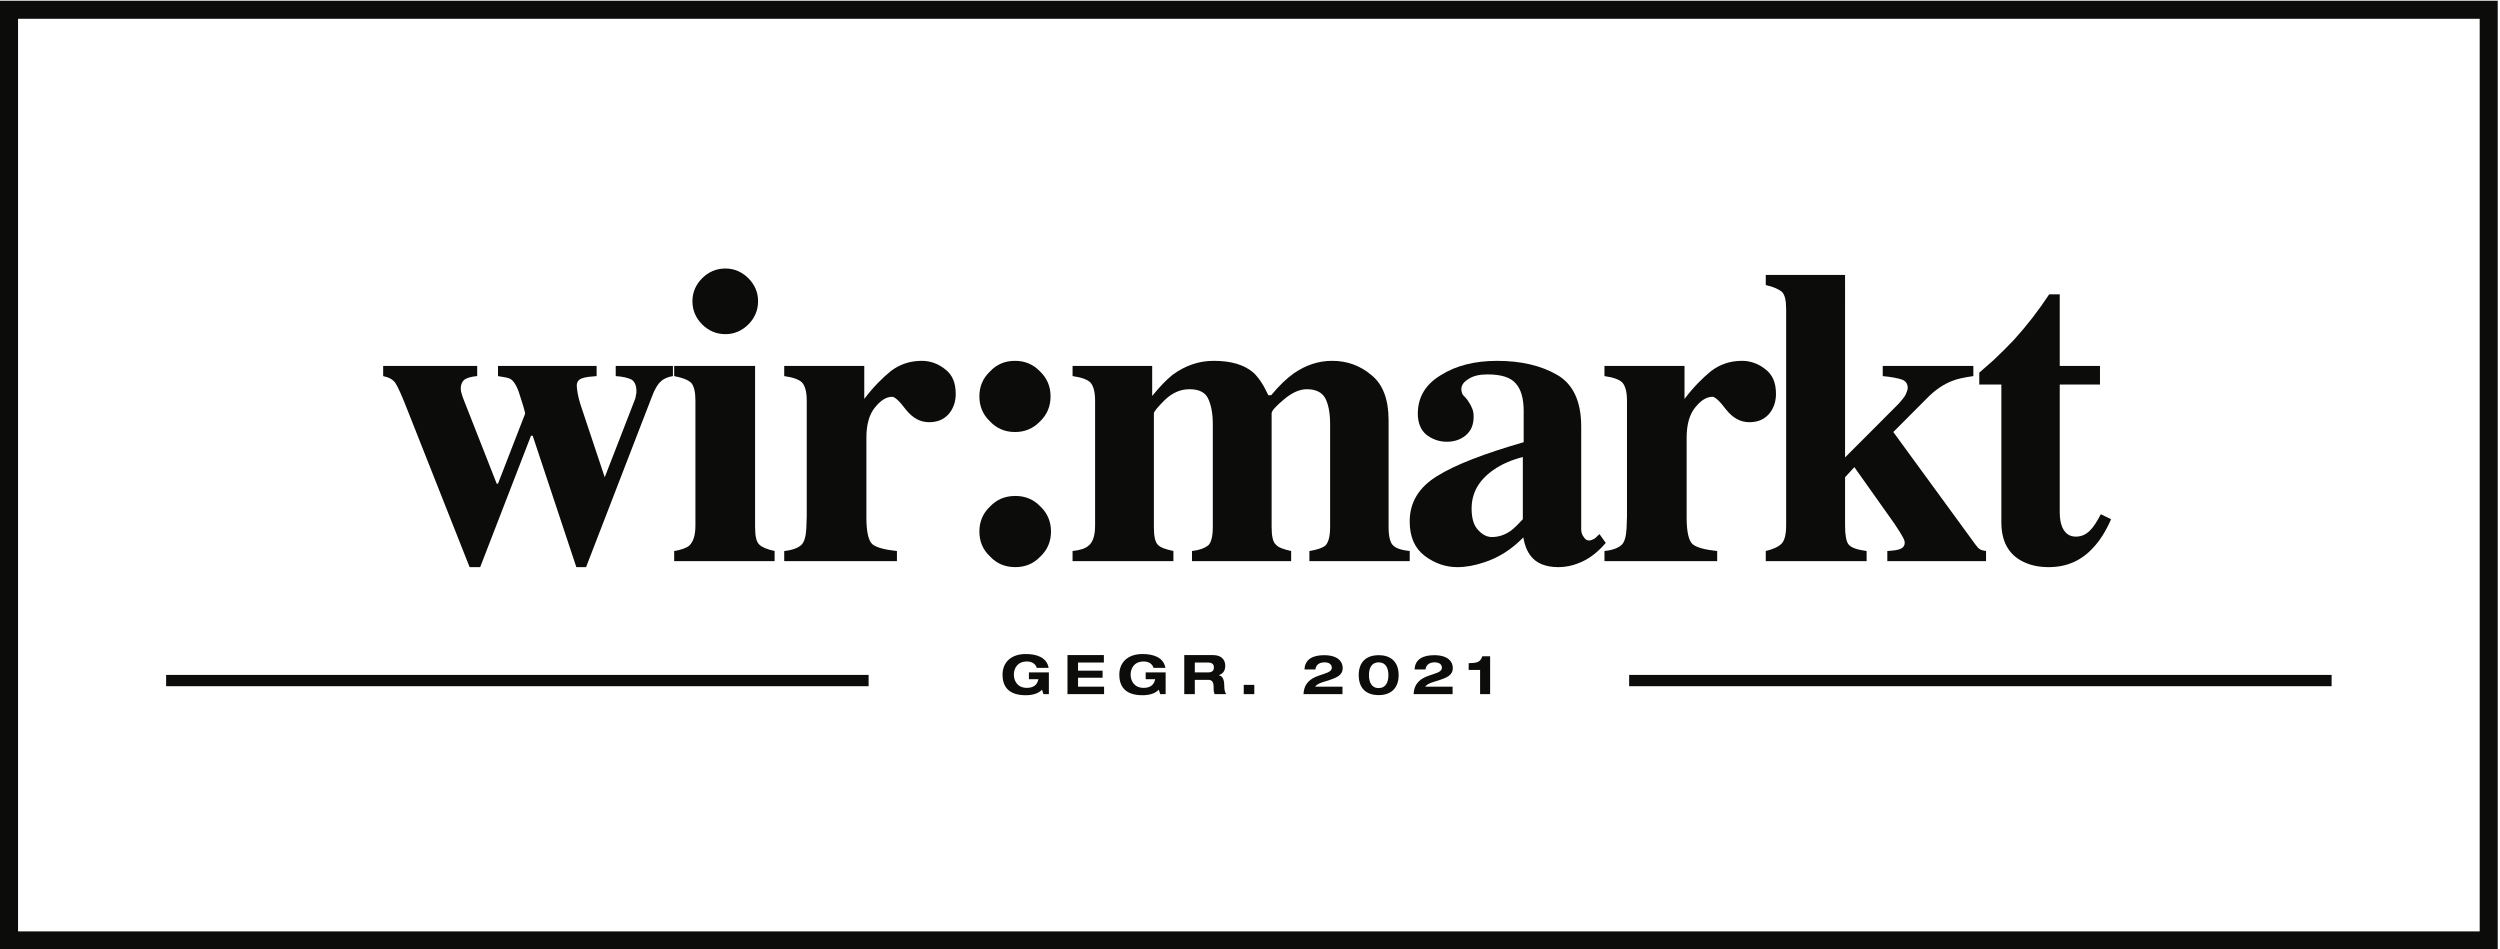 <?xml version="1.0" encoding="UTF-8" standalone="no"?>
<svg
        width="366pt"
        height="139pt"
        viewBox="0 0 366 139"
        version="1.1"
        id="svg1040"
        xmlns="http://www.w3.org/2000/svg"
>
  <defs
     id="defs953">
    <clipPath
            id="clipPath1885">
      <path
         d="M 0,1388.984 H 3656.68 V 2.5e-5 H 0 Z m 0,0"
         id="path1887"
         style="stroke-width:10" />
    </clipPath>
  </defs>
  <path
     style="clip-rule:nonzero;fill:none;stroke:#0c0c0a;stroke-width:26.44;stroke-linecap:butt;stroke-linejoin:miter;stroke-miterlimit:4;stroke-opacity:1"
     d="M 13.203,13.203 H 3643.477 V 1375.742 H 13.203 Z m 0,0"
     transform="matrix(0.1,0,0,-0.1,0,139)"
     id="path955"
     clip-path="url(#clipPath1885)" />
  <path
     style="fill:none;stroke:#0c0c0a;stroke-width:1.653;stroke-linecap:butt;stroke-linejoin:miter;stroke-miterlimit:4;stroke-opacity:1"
     d="M 24.32,99.633 H 127.164"
     id="path959" />
  <path
     style="fill:none;stroke:#0c0c0a;stroke-width:1.653;stroke-linecap:butt;stroke-linejoin:miter;stroke-miterlimit:4;stroke-opacity:1"
     d="M 238.508,99.633 H 341.348"
     id="path961" />
  <path
     style="fill:#0c0c0a;fill-opacity:1;stroke:none"
     d="m 56.095,53.576 v 1.484 c 0.875,0.188 1.438,0.5 1.812,1.047 0.359,0.562 0.922,1.812 1.672,3.734 l 9.172,23.188 h 1.547 l 7.438,-19.234 h 0.25 L 84.377,83.029 h 1.422 l 9.609,-24.875 c 0.438,-1.172 0.875,-1.922 1.312,-2.281 0.422,-0.438 1.047,-0.688 1.797,-0.812 v -1.484 h -8.375 v 1.484 c 0.984,0.062 1.797,0.25 2.297,0.5 0.484,0.312 0.734,0.859 0.734,1.734 0,0.188 0,0.312 -0.062,0.5 0,0.172 -0.062,0.359 -0.125,0.609 L 88.533,69.873 84.939,59.091 c -0.188,-0.625 -0.312,-1.172 -0.375,-1.547 -0.062,-0.438 -0.125,-0.75 -0.125,-1.062 0,-0.547 0.25,-0.922 0.797,-1.109 0.562,-0.188 1.25,-0.25 2.109,-0.312 v -1.484 h -14.438 v 1.484 c 0.859,0.125 1.484,0.25 1.734,0.375 0.312,0.125 0.625,0.5 0.922,1.047 0.25,0.438 0.5,1.188 0.812,2.234 0.375,1.125 0.5,1.734 0.5,1.859 l -3.969,10.234 h -0.188 L 67.939,58.654 c -0.188,-0.438 -0.297,-0.797 -0.359,-1.047 -0.062,-0.188 -0.125,-0.438 -0.125,-0.688 0,-0.688 0.25,-1.172 0.672,-1.422 0.438,-0.25 1.062,-0.375 1.734,-0.438 v -1.484 z m 0,0"
     id="path884" />
  <path
     style="fill:#0c0c0a;fill-opacity:1;stroke:none"
     d="m 101.372,44.091 c 0,1.359 0.5,2.469 1.422,3.406 0.938,0.922 2.047,1.422 3.422,1.422 1.297,0 2.406,-0.5 3.344,-1.422 0.922,-0.938 1.422,-2.047 1.422,-3.406 0,-1.312 -0.5,-2.422 -1.422,-3.359 -0.938,-0.922 -2.047,-1.422 -3.344,-1.422 -1.375,0 -2.484,0.5 -3.422,1.422 -0.922,0.938 -1.422,2.047 -1.422,3.359 z m -2.672,38.062 h 14.703 v -1.484 c -1.125,-0.25 -1.859,-0.562 -2.234,-0.938 -0.438,-0.375 -0.625,-1.234 -0.625,-2.594 v -23.562 H 98.7 v 1.484 c 1.25,0.25 2.047,0.562 2.484,0.984 0.438,0.5 0.625,1.375 0.625,2.609 v 18.297 c 0,1.422 -0.312,2.344 -0.875,2.906 -0.422,0.375 -1.172,0.625 -2.234,0.812 z m 0,0"
     id="path990" />
  <path
     style="fill:#0c0c0a;fill-opacity:1;stroke:none"
     d="m 114.811,82.154 h 16.5 v -1.484 c -1.797,-0.188 -2.984,-0.5 -3.594,-1 -0.562,-0.484 -0.875,-1.797 -0.875,-3.844 v -11.781 c 0,-1.922 0.438,-3.406 1.25,-4.391 0.859,-1.062 1.672,-1.562 2.531,-1.562 0.375,0 1.062,0.625 1.984,1.859 1,1.25 2.109,1.859 3.406,1.859 1.188,0 2.109,-0.359 2.859,-1.172 0.688,-0.797 1.047,-1.797 1.047,-2.969 0,-1.625 -0.484,-2.797 -1.547,-3.609 -0.984,-0.797 -2.172,-1.234 -3.406,-1.234 -1.734,0 -3.219,0.5 -4.531,1.484 -1.297,1.062 -2.594,2.359 -3.906,4.094 v -4.828 h -11.719 v 1.484 c 1.312,0.188 2.172,0.5 2.609,0.938 0.438,0.484 0.688,1.359 0.688,2.656 v 16.922 l -0.062,1.797 c -0.062,1.188 -0.312,2.047 -0.75,2.422 -0.5,0.438 -1.297,0.75 -2.484,0.875 z m 0,0"
     id="path1022" />
  <path
     style="fill:#0c0c0a;fill-opacity:1;stroke:none"
     d="m 143.382,58.029 c 0,1.438 0.5,2.672 1.562,3.672 0.984,1.047 2.219,1.547 3.656,1.547 1.422,0 2.656,-0.5 3.656,-1.547 1.047,-1 1.547,-2.234 1.547,-3.672 0,-1.422 -0.5,-2.656 -1.547,-3.656 -1,-1.047 -2.234,-1.547 -3.656,-1.547 -1.438,0 -2.672,0.5 -3.656,1.547 -1.062,1 -1.562,2.234 -1.562,3.656 z m 0,19.781 c 0,1.438 0.5,2.672 1.562,3.656 0.984,1.062 2.219,1.562 3.719,1.562 1.422,0 2.656,-0.5 3.656,-1.562 1.047,-0.984 1.547,-2.219 1.547,-3.656 0,-1.422 -0.5,-2.656 -1.547,-3.656 -1,-1.047 -2.234,-1.547 -3.656,-1.547 -1.5,0 -2.734,0.5 -3.719,1.547 -1.062,1 -1.562,2.234 -1.562,3.656 z m 0,0"
     id="path1018" />
  <path
     style="fill:#0c0c0a;fill-opacity:1;stroke:none"
     d="m 157.022,82.154 h 14.766 v -1.484 c -1.125,-0.25 -1.922,-0.5 -2.297,-0.938 -0.375,-0.375 -0.562,-1.234 -0.562,-2.594 v -16.625 c 0,-0.25 0.562,-0.922 1.625,-1.984 1.109,-1.047 2.281,-1.547 3.594,-1.547 1.359,0 2.281,0.438 2.719,1.359 0.438,0.938 0.688,2.172 0.688,3.719 v 15.078 c 0,1.422 -0.25,2.344 -0.688,2.719 -0.484,0.375 -1.234,0.688 -2.359,0.812 V 82.154 h 14.516 v -1.484 c -1.109,-0.25 -1.859,-0.5 -2.234,-0.938 -0.438,-0.375 -0.625,-1.234 -0.625,-2.594 v -16.625 c 0,-0.375 0.625,-1.047 1.812,-2.047 1.172,-0.984 2.281,-1.484 3.344,-1.484 1.297,0 2.234,0.438 2.719,1.359 0.438,0.875 0.688,2.109 0.688,3.719 v 15.078 c 0,1.422 -0.25,2.281 -0.688,2.719 -0.422,0.375 -1.234,0.625 -2.344,0.812 V 82.154 h 14.688 v -1.484 c -1.172,-0.125 -1.984,-0.375 -2.422,-0.812 -0.438,-0.375 -0.672,-1.297 -0.672,-2.719 v -15.625 c 0,-2.984 -0.812,-5.219 -2.484,-6.578 -1.672,-1.422 -3.594,-2.109 -5.766,-2.109 -2.047,0 -3.844,0.625 -5.578,1.797 -1.062,0.75 -2.172,1.797 -3.359,3.234 h -0.422 c -0.688,-1.5 -1.438,-2.609 -2.172,-3.297 -1.359,-1.172 -3.281,-1.734 -5.828,-1.734 -2.172,0 -4.156,0.688 -6.016,2.047 -0.938,0.75 -1.922,1.797 -2.984,3.094 v -4.391 h -11.656 v 1.484 c 1.312,0.188 2.172,0.5 2.609,0.938 0.438,0.484 0.688,1.359 0.688,2.656 v 18.297 c 0,1.422 -0.312,2.469 -1,2.969 -0.422,0.375 -1.172,0.625 -2.297,0.75 z m 0,0"
     id="path994" />
  <path
     style="fill:#0c0c0a;fill-opacity:1;stroke:none"
     d="m 218.411,78.623 c -0.75,0 -1.422,-0.375 -2.047,-1.062 -0.625,-0.672 -0.922,-1.734 -0.922,-3.094 0,-2.297 1.047,-4.156 3.156,-5.641 1.234,-0.875 2.672,-1.484 4.344,-1.922 v 9.109 c -0.688,0.75 -1.25,1.297 -1.734,1.672 -0.875,0.625 -1.812,0.938 -2.797,0.938 z m -12.031,-2.297 c 0,2.297 0.75,3.969 2.234,5.078 1.422,1.062 3.031,1.625 4.719,1.625 1.297,0 2.594,-0.25 3.906,-0.688 2.156,-0.688 4.078,-1.922 5.766,-3.656 0.234,1.234 0.609,2.109 1.109,2.719 0.812,1.062 2.172,1.625 4.031,1.625 0.984,0 1.984,-0.188 2.906,-0.562 1.5,-0.562 2.797,-1.547 4.031,-2.984 l -0.922,-1.297 c -0.438,0.438 -0.688,0.688 -0.875,0.75 -0.25,0.125 -0.422,0.188 -0.672,0.188 -0.312,0 -0.562,-0.188 -0.75,-0.5 -0.25,-0.312 -0.375,-0.688 -0.375,-1.125 v -15.062 c 0,-3.656 -1.172,-6.203 -3.531,-7.562 -2.359,-1.359 -5.266,-2.047 -8.797,-2.047 -3.234,0 -6.016,0.688 -8.25,2.109 -2.234,1.359 -3.344,3.219 -3.344,5.641 0,1.297 0.422,2.359 1.234,3.047 0.875,0.672 1.859,1.047 3.031,1.047 1.062,0 1.984,-0.312 2.734,-0.922 0.812,-0.688 1.172,-1.562 1.172,-2.734 0,-0.5 -0.062,-0.938 -0.25,-1.297 -0.172,-0.438 -0.422,-0.812 -0.672,-1.188 l -0.375,-0.438 c -0.188,-0.172 -0.312,-0.297 -0.375,-0.484 -0.062,-0.188 -0.125,-0.375 -0.125,-0.625 0,-0.625 0.375,-1.109 1.125,-1.547 0.672,-0.438 1.609,-0.625 2.719,-0.625 1.984,0 3.359,0.438 4.094,1.297 0.812,0.875 1.188,2.234 1.188,4.094 v 4.531 c -5.766,1.672 -9.984,3.281 -12.656,4.953 -2.672,1.625 -4.031,3.844 -4.031,6.641 z m 0,0"
     id="path1038" />
  <path
     style="fill:#0c0c0a;fill-opacity:1;stroke:none"
     d="m 234.895,82.154 h 16.5 v -1.484 c -1.797,-0.188 -2.984,-0.5 -3.594,-1 -0.562,-0.484 -0.875,-1.797 -0.875,-3.844 v -11.781 c 0,-1.922 0.438,-3.406 1.25,-4.391 0.859,-1.062 1.672,-1.562 2.531,-1.562 0.375,0 1.062,0.625 1.984,1.859 1,1.25 2.109,1.859 3.406,1.859 1.188,0 2.109,-0.359 2.859,-1.172 0.688,-0.797 1.047,-1.797 1.047,-2.969 0,-1.625 -0.484,-2.797 -1.547,-3.609 -0.984,-0.797 -2.172,-1.234 -3.406,-1.234 -1.734,0 -3.219,0.5 -4.531,1.484 -1.297,1.062 -2.594,2.359 -3.906,4.094 v -4.828 h -11.719 v 1.484 c 1.312,0.188 2.172,0.5 2.609,0.938 0.438,0.484 0.688,1.359 0.688,2.656 v 16.922 l -0.062,1.797 c -0.062,1.188 -0.312,2.047 -0.75,2.422 -0.5,0.438 -1.297,0.75 -2.484,0.875 z m 0,0"
     id="path1046" />
  <path
     style="fill:#0c0c0a;fill-opacity:1;stroke:none"
     d="m 258.507,82.154 h 14.766 v -1.484 c -1.422,-0.188 -2.297,-0.5 -2.672,-1 -0.312,-0.422 -0.484,-1.359 -0.484,-2.719 V 69.873 l 1.359,-1.484 5.891,8.312 c 0.609,0.922 1.047,1.609 1.234,1.984 0.188,0.312 0.25,0.609 0.25,0.797 0,0.375 -0.188,0.688 -0.625,0.875 -0.422,0.188 -1.047,0.25 -1.922,0.312 V 82.154 h 14.453 v -1.484 c -0.375,-0.062 -0.688,-0.125 -0.875,-0.25 -0.25,-0.125 -0.422,-0.375 -0.672,-0.688 L 277.179,63.248 282.007,58.404 c 1.25,-1.297 2.547,-2.172 3.844,-2.656 0.75,-0.312 1.797,-0.5 3.047,-0.688 v -1.484 h -13.266 v 1.484 c 1.297,0.125 2.234,0.312 2.781,0.5 0.562,0.188 0.875,0.609 0.875,1.234 0,0.25 -0.125,0.562 -0.312,1 -0.188,0.359 -0.562,0.797 -1,1.297 l -7.859,7.875 V 40.248 h -11.609 v 1.484 c 1.125,0.25 1.922,0.625 2.359,0.984 0.438,0.438 0.625,1.25 0.625,2.609 v 31.562 c 0,1.422 -0.25,2.297 -0.688,2.719 -0.422,0.438 -1.234,0.812 -2.297,1.062 z m 0,0"
     id="path1054" />
  <path
     style="fill:#0c0c0a;fill-opacity:1;stroke:none"
     d="m 292.999,56.295 v 20.156 c 0,2.797 1.047,4.719 3.156,5.766 1.125,0.562 2.359,0.812 3.781,0.812 2.609,0 4.781,-0.938 6.516,-2.859 0.984,-1.047 1.859,-2.422 2.609,-4.156 l -1.5,-0.734 c -0.547,1.047 -1.047,1.859 -1.609,2.406 -0.562,0.562 -1.234,0.875 -2.047,0.875 -0.922,0 -1.547,-0.438 -1.984,-1.359 -0.25,-0.625 -0.375,-1.312 -0.375,-2.172 V 56.295 h 5.891 v -2.719 h -5.891 V 43.091 h -1.547 c -1.547,2.359 -3.281,4.594 -5.141,6.641 -1,1.047 -1.984,2.047 -3.047,3.031 -0.797,0.688 -1.484,1.297 -2.047,1.797 v 1.734 z m 0,0"
     id="path1014" />
  <path
     style="fill:#0c0c0a;fill-opacity:1;stroke:none"
     d="m 150.633,99.436 h 1.391 c -0.188,0.938 -0.844,1.266 -1.688,1.266 -1.406,0 -1.906,-1.047 -1.906,-1.938 0,-0.891 0.5,-1.922 1.906,-1.922 0.562,0 1.219,0.203 1.453,0.938 h 1.734 c -0.281,-1.562 -1.781,-2.031 -3.359,-2.031 -2.172,0 -3.391,1.25 -3.391,3.016 0,2.125 1.297,3.016 3.391,3.016 0.984,0 1.844,-0.234 2.391,-0.812 l 0.203,0.656 h 0.797 v -3.188 h -2.922 z m 0,0"
     id="path1010" />
  <path
     style="fill:#0c0c0a;fill-opacity:1;stroke:none"
     d="m 156.279,101.623 h 5.359 v -1.094 h -3.812 v -1.312 h 3.594 V 98.186 h -3.594 V 96.998 h 3.781 v -1.094 h -5.328 z m 0,0"
     id="path1042" />
  <path
     style="fill:#0c0c0a;fill-opacity:1;stroke:none"
     d="m 167.728,99.436 h 1.391 c -0.188,0.938 -0.844,1.266 -1.688,1.266 -1.406,0 -1.906,-1.047 -1.906,-1.938 0,-0.891 0.5,-1.922 1.906,-1.922 0.562,0 1.219,0.203 1.453,0.938 h 1.734 c -0.281,-1.562 -1.781,-2.031 -3.359,-2.031 -2.172,0 -3.391,1.25 -3.391,3.016 0,2.125 1.297,3.016 3.391,3.016 0.984,0 1.844,-0.234 2.391,-0.812 l 0.203,0.656 h 0.797 v -3.188 h -2.922 z m 0,0"
     id="path1030" />
  <path
     style="fill:#0c0c0a;fill-opacity:1;stroke:none"
     d="m 174.922,96.998 h 1.984 c 0.375,0 0.812,0.141 0.812,0.719 0,0.531 -0.391,0.719 -0.734,0.719 h -2.062 z m -1.547,4.625 h 1.547 v -2.094 h 1.938 c 0.469,0 0.812,0.203 0.812,1 0,0.594 0.016,0.828 0.156,1.094 h 1.703 c -0.281,-0.281 -0.297,-0.953 -0.297,-1.234 0,-0.563 -0.109,-1.422 -0.797,-1.531 v -0.016 c 0.656,-0.234 0.938,-0.688 0.938,-1.375 0,-0.594 -0.266,-1.562 -1.844,-1.562 h -4.156 z m 0,0"
     id="path1002" />
  <path
     style="fill:#0c0c0a;fill-opacity:1;stroke:none"
     d="m 182.083,101.623 h 1.547 v -1.359 h -1.547 z m 0,0"
     id="path1050" />
  <path
     style="fill:#0c0c0a;fill-opacity:1;stroke:none"
     d="m 192.523,100.529 c 0.234,-0.328 0.672,-0.5 1.016,-0.625 l 0.641,-0.203 c 1.531,-0.469 2.391,-0.828 2.391,-1.922 0,-0.906 -0.703,-1.859 -2.719,-1.859 -1.516,0 -2.812,0.5 -2.875,2.094 h 1.594 c 0.094,-0.797 0.719,-1.047 1.344,-1.047 0.672,0 1.062,0.312 1.062,0.781 0,1.375 -4,0.547 -4.141,3.875 h 5.703 v -1.094 z m 0,0"
     id="path1026" />
  <path
     style="fill:#0c0c0a;fill-opacity:1;stroke:none"
     d="m 200.416,98.842 c 0,-1 0.359,-1.875 1.422,-1.875 1.062,0 1.422,0.875 1.422,1.875 0,1 -0.359,1.891 -1.422,1.891 -1.062,0 -1.422,-0.891 -1.422,-1.891 z m -1.5,0 c 0,1.875 1.047,2.922 2.922,2.922 1.953,0 2.922,-1.172 2.922,-2.922 0,-1.859 -1.047,-2.922 -2.922,-2.922 -1.875,0 -2.922,1.062 -2.922,2.922 z m 0,0"
     id="path998" />
  <path
     style="fill:#0c0c0a;fill-opacity:1;stroke:none"
     d="m 208.643,100.529 c 0.234,-0.328 0.672,-0.5 1.016,-0.625 l 0.641,-0.203 c 1.531,-0.469 2.391,-0.828 2.391,-1.922 0,-0.906 -0.703,-1.859 -2.719,-1.859 -1.516,0 -2.812,0.5 -2.875,2.094 h 1.594 c 0.094,-0.797 0.719,-1.047 1.344,-1.047 0.672,0 1.062,0.312 1.062,0.781 0,1.375 -4,0.547 -4.141,3.875 h 5.703 v -1.094 z m 0,0"
     id="path1006" />
  <path
     style="fill:#0c0c0a;fill-opacity:1;stroke:none"
     d="m 216.685,101.623 h 1.469 v -5.547 h -1.141 c -0.312,0.891 -0.766,0.984 -2,1.016 v 0.984 h 1.672 z m 0,0"
     id="path1034" />
</svg>
